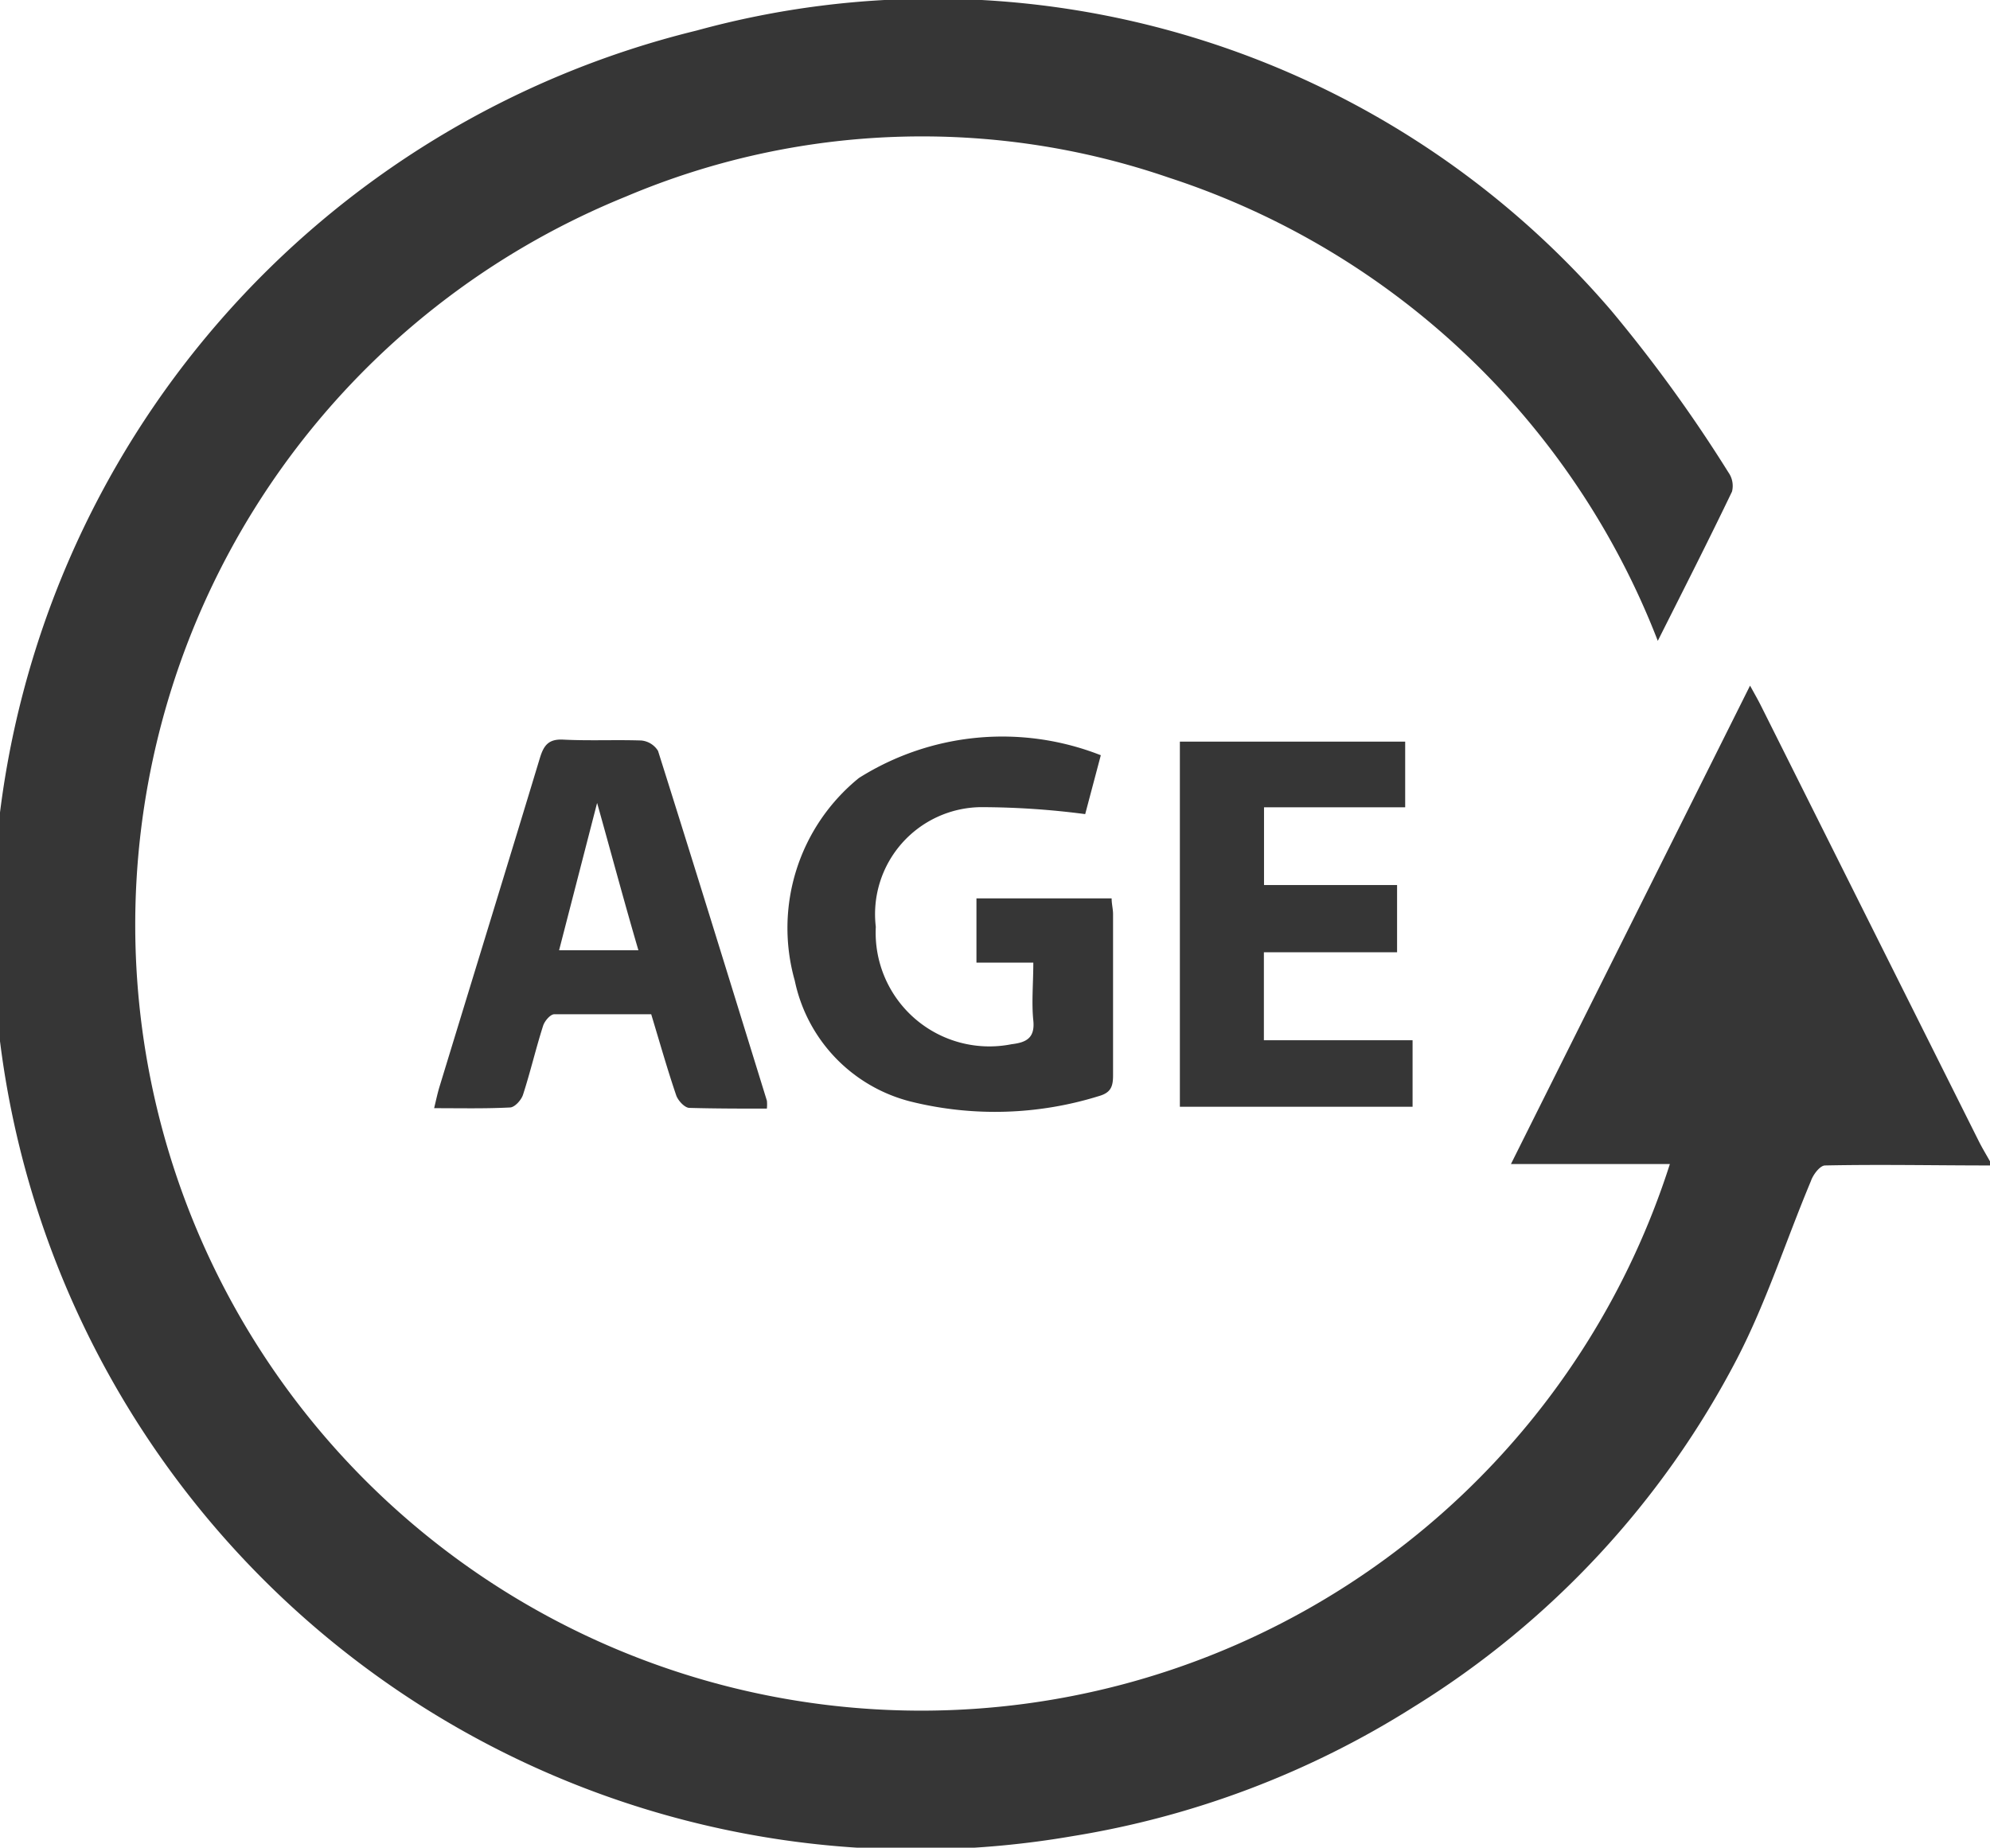 <svg data-name="Group 43" height="13" id="Group_43" viewBox="0 0 13.999 13" width="13.999" xmlns="http://www.w3.org/2000/svg">
  <defs>
    <clipPath id="clip-path">
      <rect data-name="Rectangle 26" fill="#363636" height="13" id="Rectangle_26" width="13.999"/>
    </clipPath>
  </defs>
  <g clip-path="url(#clip-path)" data-name="Group 42" id="Group_42">
    <path d="M14,8.2c-.387,0-.774-.008-1.161,0-.036,0-.085.065-.1.11-.174.415-.312.848-.517,1.245a6.292,6.292,0,0,1-2.278,2.455,6.392,6.392,0,0,1-2.4.909A6.492,6.492,0,0,1,4.9.215a6.283,6.283,0,0,1,6.436,1.972,10.257,10.257,0,0,1,.823,1.137.164.164,0,0,1,.025.135c-.167.348-.342.692-.522,1.05A5.524,5.524,0,0,0,8.223,1.25a5.339,5.339,0,0,0-3.82.133A5.529,5.529,0,1,0,11.747,8.19H10.629c.564-1.13,1.119-2.238,1.682-3.366.032.058.056.1.076.14L13.92,8.029c.024.048.052.094.079.142Z" data-name="Path 16" fill="#363636" id="Path_16"/>
    <path d="M7.744,5.313l-.11.415A5.682,5.682,0,0,0,6.9,5.679a.753.753,0,0,0-.739.842.8.8,0,0,0,.955.826c.1-.012.166-.041.153-.167s0-.262,0-.407h-.4V6.321H7.82c0,.04.01.075.01.11,0,.378,0,.757,0,1.135,0,.078-.015.122-.1.146a2.461,2.461,0,0,1-1.321.039A1.111,1.111,0,0,1,5.591,6.9a1.359,1.359,0,0,1,.451-1.426,1.891,1.891,0,0,1,1.7-.161" data-name="Path 17" fill="#363636" id="Path_17"/>
    <path d="M5.395,7.8c-.182,0-.364,0-.545-.005-.033,0-.08-.051-.093-.088-.063-.185-.116-.373-.176-.571-.227,0-.454,0-.681,0-.029,0-.07.049-.08.083-.051.16-.089.324-.141.484-.012.037-.058.088-.091.089-.172.009-.344.005-.534.005.015-.063.025-.11.039-.155.235-.77.472-1.539.705-2.309.028-.092.063-.135.167-.129.182.009.365,0,.546.006a.155.155,0,0,1,.118.073c.259.82.512,1.641.766,2.462a.289.289,0,0,1,0,.052M4.2,5.651,3.933,6.686h.558c-.1-.341-.188-.671-.29-1.035" data-name="Path 18" fill="#363636" id="Path_18"/>
    <path d="M9.885,5.218V5.68H8.892v.547h.936V6.7H8.891v.619H9.937v.468H8.3V5.218Z" data-name="Path 19" fill="#363636" id="Path_19"/>
  </g>
</svg>
